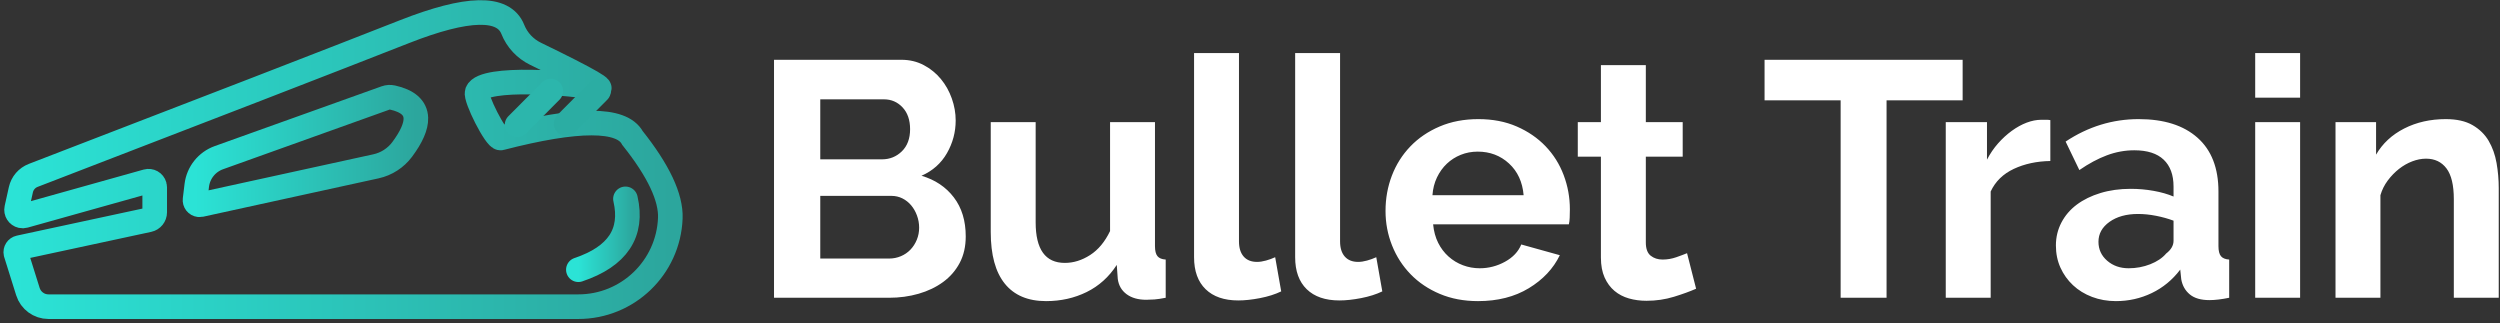 <?xml version="1.0" encoding="UTF-8"?>
<svg width="317px" height="41px" viewBox="0 0 317 41" version="1.1" xmlns="http://www.w3.org/2000/svg" xmlns:xlink="http://www.w3.org/1999/xlink">
    <rect x="0" y="0" width="317" height="41" fill="#333333" stroke="none"/>
    <!-- Generator: Sketch 50.2 (55047) - http://www.bohemiancoding.com/sketch -->
    <title>bullet-train-1</title>
    <desc>Created with Sketch.</desc>
    <defs>
        <linearGradient x1="100%" y1="50%" x2="0%" y2="50%" id="linearGradient-1">
            <stop stop-color="#2CA69D" offset="0%"></stop>
            <stop stop-color="#2BE3D6" offset="100%"></stop>
        </linearGradient>
    </defs>
    <g id="Page-1" stroke="none" stroke-width="1" fill="none" fill-rule="evenodd">
        <g id="bullet-train-copy-8" transform="translate(-340, -381)">
            <g id="bullet-train-1" transform="translate(342, 372)">
                <g id="Group" transform="translate(0, 6.553)">
                    <path d="M120.455,32.426 C120.455,33.701 120.2,34.82 119.69,35.783 C119.18,36.747 118.479,37.554 117.586,38.206 C116.694,38.857 115.66,39.353 114.484,39.693 C113.308,40.033 112.054,40.203 110.722,40.203 L96.145,40.203 L96.145,10.028 L112.295,10.028 C113.343,10.028 114.292,10.255 115.142,10.708 C115.993,11.162 116.715,11.749 117.31,12.472 C117.905,13.195 118.365,14.016 118.691,14.937 C119.017,15.858 119.18,16.786 119.18,17.721 C119.18,19.194 118.812,20.575 118.075,21.865 C117.338,23.154 116.262,24.11 114.845,24.733 C116.573,25.243 117.94,26.157 118.946,27.475 C119.952,28.792 120.455,30.442 120.455,32.426 Z M114.547,31.321 C114.547,30.782 114.455,30.265 114.271,29.77 C114.087,29.274 113.839,28.842 113.528,28.473 C113.216,28.105 112.848,27.815 112.422,27.602 C111.997,27.39 111.53,27.283 111.02,27.283 L102.01,27.283 L102.01,35.231 L110.722,35.231 C111.261,35.231 111.764,35.132 112.231,34.933 C112.699,34.735 113.102,34.459 113.442,34.105 C113.783,33.75 114.052,33.332 114.25,32.851 C114.448,32.369 114.547,31.859 114.547,31.321 Z M102.01,15.043 L102.01,22.651 L109.83,22.651 C110.822,22.651 111.665,22.311 112.359,21.631 C113.053,20.951 113.4,20.016 113.4,18.826 C113.4,17.664 113.081,16.743 112.444,16.063 C111.806,15.383 111.02,15.043 110.085,15.043 L102.01,15.043 Z M130.639,40.628 C128.344,40.628 126.601,39.892 125.411,38.418 C124.221,36.945 123.626,34.763 123.626,31.873 L123.626,17.933 L129.321,17.933 L129.321,30.641 C129.321,34.069 130.554,35.783 133.019,35.783 C134.124,35.783 135.193,35.45 136.227,34.785 C137.262,34.119 138.104,33.106 138.756,31.746 L138.756,17.933 L144.451,17.933 L144.451,33.658 C144.451,34.253 144.557,34.678 144.77,34.933 C144.982,35.188 145.329,35.33 145.811,35.358 L145.811,40.203 C145.244,40.317 144.77,40.387 144.387,40.416 C144.005,40.444 143.658,40.458 143.346,40.458 C142.326,40.458 141.497,40.225 140.86,39.757 C140.222,39.289 139.847,38.645 139.734,37.823 L139.606,36.038 C138.614,37.568 137.339,38.716 135.781,39.481 C134.223,40.246 132.509,40.628 130.639,40.628 Z M149.407,9.178 L155.102,9.178 L155.102,33.063 C155.102,33.885 155.301,34.522 155.697,34.976 C156.094,35.429 156.661,35.656 157.397,35.656 C157.737,35.656 158.113,35.599 158.524,35.486 C158.934,35.372 159.324,35.231 159.692,35.061 L160.457,39.396 C159.692,39.764 158.8,40.047 157.78,40.246 C156.76,40.444 155.839,40.543 155.017,40.543 C153.232,40.543 151.851,40.069 150.874,39.12 C149.896,38.17 149.407,36.817 149.407,35.061 L149.407,9.178 Z M162.226,9.178 L167.921,9.178 L167.921,33.063 C167.921,33.885 168.119,34.522 168.516,34.976 C168.913,35.429 169.479,35.656 170.216,35.656 C170.556,35.656 170.931,35.599 171.342,35.486 C171.753,35.372 172.143,35.231 172.511,35.061 L173.276,39.396 C172.511,39.764 171.618,40.047 170.598,40.246 C169.578,40.444 168.658,40.543 167.836,40.543 C166.051,40.543 164.67,40.069 163.692,39.12 C162.715,38.17 162.226,36.817 162.226,35.061 L162.226,9.178 Z M185.415,40.628 C183.63,40.628 182.015,40.324 180.57,39.715 C179.125,39.105 177.892,38.277 176.872,37.228 C175.852,36.18 175.066,34.962 174.513,33.573 C173.961,32.185 173.685,30.726 173.685,29.196 C173.685,27.609 173.954,26.115 174.492,24.712 C175.03,23.309 175.81,22.077 176.83,21.015 C177.85,19.952 179.089,19.109 180.548,18.486 C182.008,17.862 183.644,17.551 185.457,17.551 C187.27,17.551 188.893,17.862 190.323,18.486 C191.754,19.109 192.973,19.945 193.978,20.993 C194.984,22.042 195.749,23.26 196.273,24.648 C196.798,26.037 197.06,27.482 197.06,28.983 C197.06,29.352 197.053,29.706 197.038,30.046 C197.024,30.386 196.989,30.669 196.932,30.896 L179.72,30.896 C179.805,31.774 180.017,32.553 180.357,33.233 C180.697,33.913 181.136,34.494 181.675,34.976 C182.213,35.457 182.822,35.826 183.502,36.081 C184.182,36.336 184.89,36.463 185.627,36.463 C186.76,36.463 187.83,36.187 188.836,35.635 C189.842,35.082 190.529,34.352 190.897,33.446 L195.785,34.806 C194.963,36.506 193.653,37.901 191.853,38.992 C190.054,40.083 187.908,40.628 185.415,40.628 Z M191.195,27.198 C191.053,25.527 190.437,24.188 189.346,23.182 C188.255,22.176 186.93,21.673 185.372,21.673 C184.607,21.673 183.892,21.808 183.226,22.077 C182.56,22.346 181.972,22.722 181.462,23.203 C180.952,23.685 180.534,24.266 180.208,24.946 C179.883,25.626 179.691,26.377 179.635,27.198 L191.195,27.198 Z M213.066,39.056 C212.301,39.396 211.366,39.736 210.261,40.076 C209.156,40.416 207.994,40.586 206.776,40.586 C205.982,40.586 205.239,40.487 204.545,40.288 C203.85,40.09 203.241,39.771 202.717,39.332 C202.193,38.893 201.775,38.326 201.463,37.632 C201.152,36.938 200.996,36.095 200.996,35.103 L200.996,22.311 L198.063,22.311 L198.063,17.933 L200.996,17.933 L200.996,10.708 L206.691,10.708 L206.691,17.933 L211.366,17.933 L211.366,22.311 L206.691,22.311 L206.691,33.191 C206.691,33.984 206.896,34.544 207.307,34.87 C207.718,35.195 208.221,35.358 208.816,35.358 C209.411,35.358 209.992,35.259 210.558,35.061 C211.125,34.862 211.578,34.692 211.918,34.551 L213.066,39.056 Z M246.863,15.171 L237.216,15.171 L237.216,40.203 L231.393,40.203 L231.393,15.171 L221.746,15.171 L221.746,10.028 L246.863,10.028 L246.863,15.171 Z M257.982,22.863 C256.253,22.892 254.709,23.224 253.349,23.862 C251.989,24.5 251.012,25.456 250.417,26.731 L250.417,40.203 L244.722,40.203 L244.722,17.933 L249.949,17.933 L249.949,22.693 C250.346,21.928 250.813,21.241 251.352,20.632 C251.89,20.023 252.471,19.492 253.094,19.038 C253.718,18.585 254.348,18.238 254.985,17.997 C255.623,17.756 256.239,17.636 256.834,17.636 L257.535,17.636 C257.691,17.636 257.84,17.65 257.982,17.678 L257.982,22.863 Z M266.295,40.628 C265.219,40.628 264.213,40.451 263.278,40.097 C262.343,39.743 261.535,39.247 260.855,38.61 C260.175,37.972 259.644,37.228 259.262,36.378 C258.879,35.528 258.688,34.593 258.688,33.573 C258.688,32.525 258.922,31.555 259.389,30.662 C259.857,29.769 260.508,29.012 261.344,28.388 C262.18,27.765 263.179,27.276 264.34,26.922 C265.502,26.568 266.777,26.391 268.165,26.391 C269.157,26.391 270.127,26.476 271.077,26.646 C272.026,26.816 272.869,27.057 273.605,27.368 L273.605,26.093 C273.605,24.62 273.187,23.487 272.352,22.693 C271.516,21.9 270.276,21.503 268.633,21.503 C267.443,21.503 266.281,21.716 265.148,22.141 C264.015,22.566 262.853,23.189 261.663,24.011 L259.92,20.398 C262.782,18.5 265.87,17.551 269.185,17.551 C272.387,17.551 274.873,18.337 276.644,19.91 C278.415,21.482 279.3,23.756 279.3,26.731 L279.3,33.658 C279.3,34.253 279.407,34.678 279.619,34.933 C279.832,35.188 280.179,35.33 280.66,35.358 L280.66,40.203 C279.697,40.402 278.861,40.501 278.153,40.501 C277.076,40.501 276.247,40.26 275.667,39.778 C275.086,39.297 274.725,38.659 274.583,37.866 L274.455,36.633 C273.464,37.937 272.26,38.928 270.843,39.608 C269.426,40.288 267.91,40.628 266.295,40.628 Z M267.91,36.463 C268.874,36.463 269.787,36.293 270.652,35.953 C271.516,35.613 272.189,35.16 272.67,34.593 C273.294,34.112 273.605,33.573 273.605,32.978 L273.605,30.428 C272.925,30.173 272.189,29.968 271.395,29.812 C270.602,29.656 269.837,29.578 269.1,29.578 C267.627,29.578 266.423,29.911 265.488,30.577 C264.553,31.243 264.085,32.086 264.085,33.106 C264.085,34.069 264.454,34.869 265.19,35.507 C265.927,36.145 266.834,36.463 267.91,36.463 Z M283.959,40.203 L283.959,17.933 L289.654,17.933 L289.654,40.203 L283.959,40.203 Z M283.959,14.831 L283.959,9.178 L289.654,9.178 L289.654,14.831 L283.959,14.831 Z M314.84,40.203 L309.145,40.203 L309.145,27.708 C309.145,25.923 308.834,24.62 308.21,23.798 C307.587,22.977 306.723,22.566 305.618,22.566 C305.051,22.566 304.47,22.679 303.875,22.906 C303.28,23.132 302.721,23.451 302.196,23.862 C301.672,24.273 301.198,24.762 300.773,25.328 C300.348,25.895 300.036,26.518 299.838,27.198 L299.838,40.203 L294.143,40.203 L294.143,17.933 L299.285,17.933 L299.285,22.056 C300.107,20.639 301.297,19.534 302.855,18.741 C304.414,17.947 306.17,17.551 308.125,17.551 C309.514,17.551 310.647,17.806 311.525,18.316 C312.404,18.826 313.084,19.492 313.565,20.313 C314.047,21.135 314.38,22.07 314.564,23.118 C314.748,24.167 314.84,25.229 314.84,26.306 L314.84,40.203 Z" id="Bullet-Train" fill="#FFFFFF"></path>
                    <g id="Group-4" transform="translate(0, 4.033)" stroke-width="3.12">
                        <path d="M78.198,15.912 C76.836,13.386 71.266,13.386 61.489,15.912 C60.886,16.068 58.227,10.821 58.503,10.103 C59.3,8.024 70.962,8.952 73.328,9.541 C75.312,10.034 72.837,8.598 65.901,5.231 L65.901,5.231 C64.588,4.594 63.561,3.489 63.021,2.133 C61.85,-0.807 57.272,-0.708 49.286,2.43 C40.057,6.056 24.365,12.131 2.211,20.654 L2.211,20.654 C1.418,20.959 0.831,21.641 0.647,22.47 L0.118,24.852 C0.024,25.273 0.289,25.689 0.71,25.783 C0.835,25.811 0.966,25.807 1.089,25.772 L16.627,21.42 C17.042,21.304 17.472,21.546 17.588,21.961 C17.608,22.029 17.617,22.1 17.617,22.171 L17.617,25.336 C17.617,25.796 17.297,26.193 16.847,26.289 L0.462,29.816 C0.146,29.884 -0.055,30.195 0.013,30.511 C0.017,30.528 0.022,30.546 0.027,30.563 L1.539,35.387 C1.896,36.526 2.951,37.301 4.144,37.301 L71.332,37.301 C77.601,37.301 82.75,32.349 82.995,26.084 C82.995,26.084 82.995,26.084 82.995,26.084 C83.098,23.45 81.499,20.059 78.198,15.912 Z" id="Path-8" stroke="url(#linearGradient-1)"></path>
                        <path d="M71.337,32.614 C76.314,30.941 78.304,27.946 77.308,23.63" id="Path-9" stroke="url(#linearGradient-1)" stroke-linecap="round"></path>
                        <path d="M23.437,24.367 L45.672,19.504 C47.007,19.212 48.191,18.446 49.006,17.349 C50.19,15.753 50.765,14.431 50.732,13.384 C50.69,12.078 49.7,11.209 47.762,10.778 L47.762,10.778 C47.475,10.714 47.175,10.733 46.898,10.833 L25.758,18.405 C24.233,18.951 23.146,20.311 22.951,21.919 L22.731,23.725 C22.692,24.045 22.92,24.337 23.241,24.376 C23.306,24.384 23.372,24.381 23.437,24.367 Z" id="Path-10" stroke="url(#linearGradient-1)"></path>
                        <path d="M63.562,14.256 L67.838,9.96" id="Path-7" stroke="#2CB6AC" stroke-linecap="round"></path>
                        <path d="M69.781,14.093 L73.895,9.96" id="Path-7-Copy" stroke="#2BADA3" stroke-linecap="round"></path>
                    </g>
                </g>
            </g>
        </g>
    </g>
</svg>